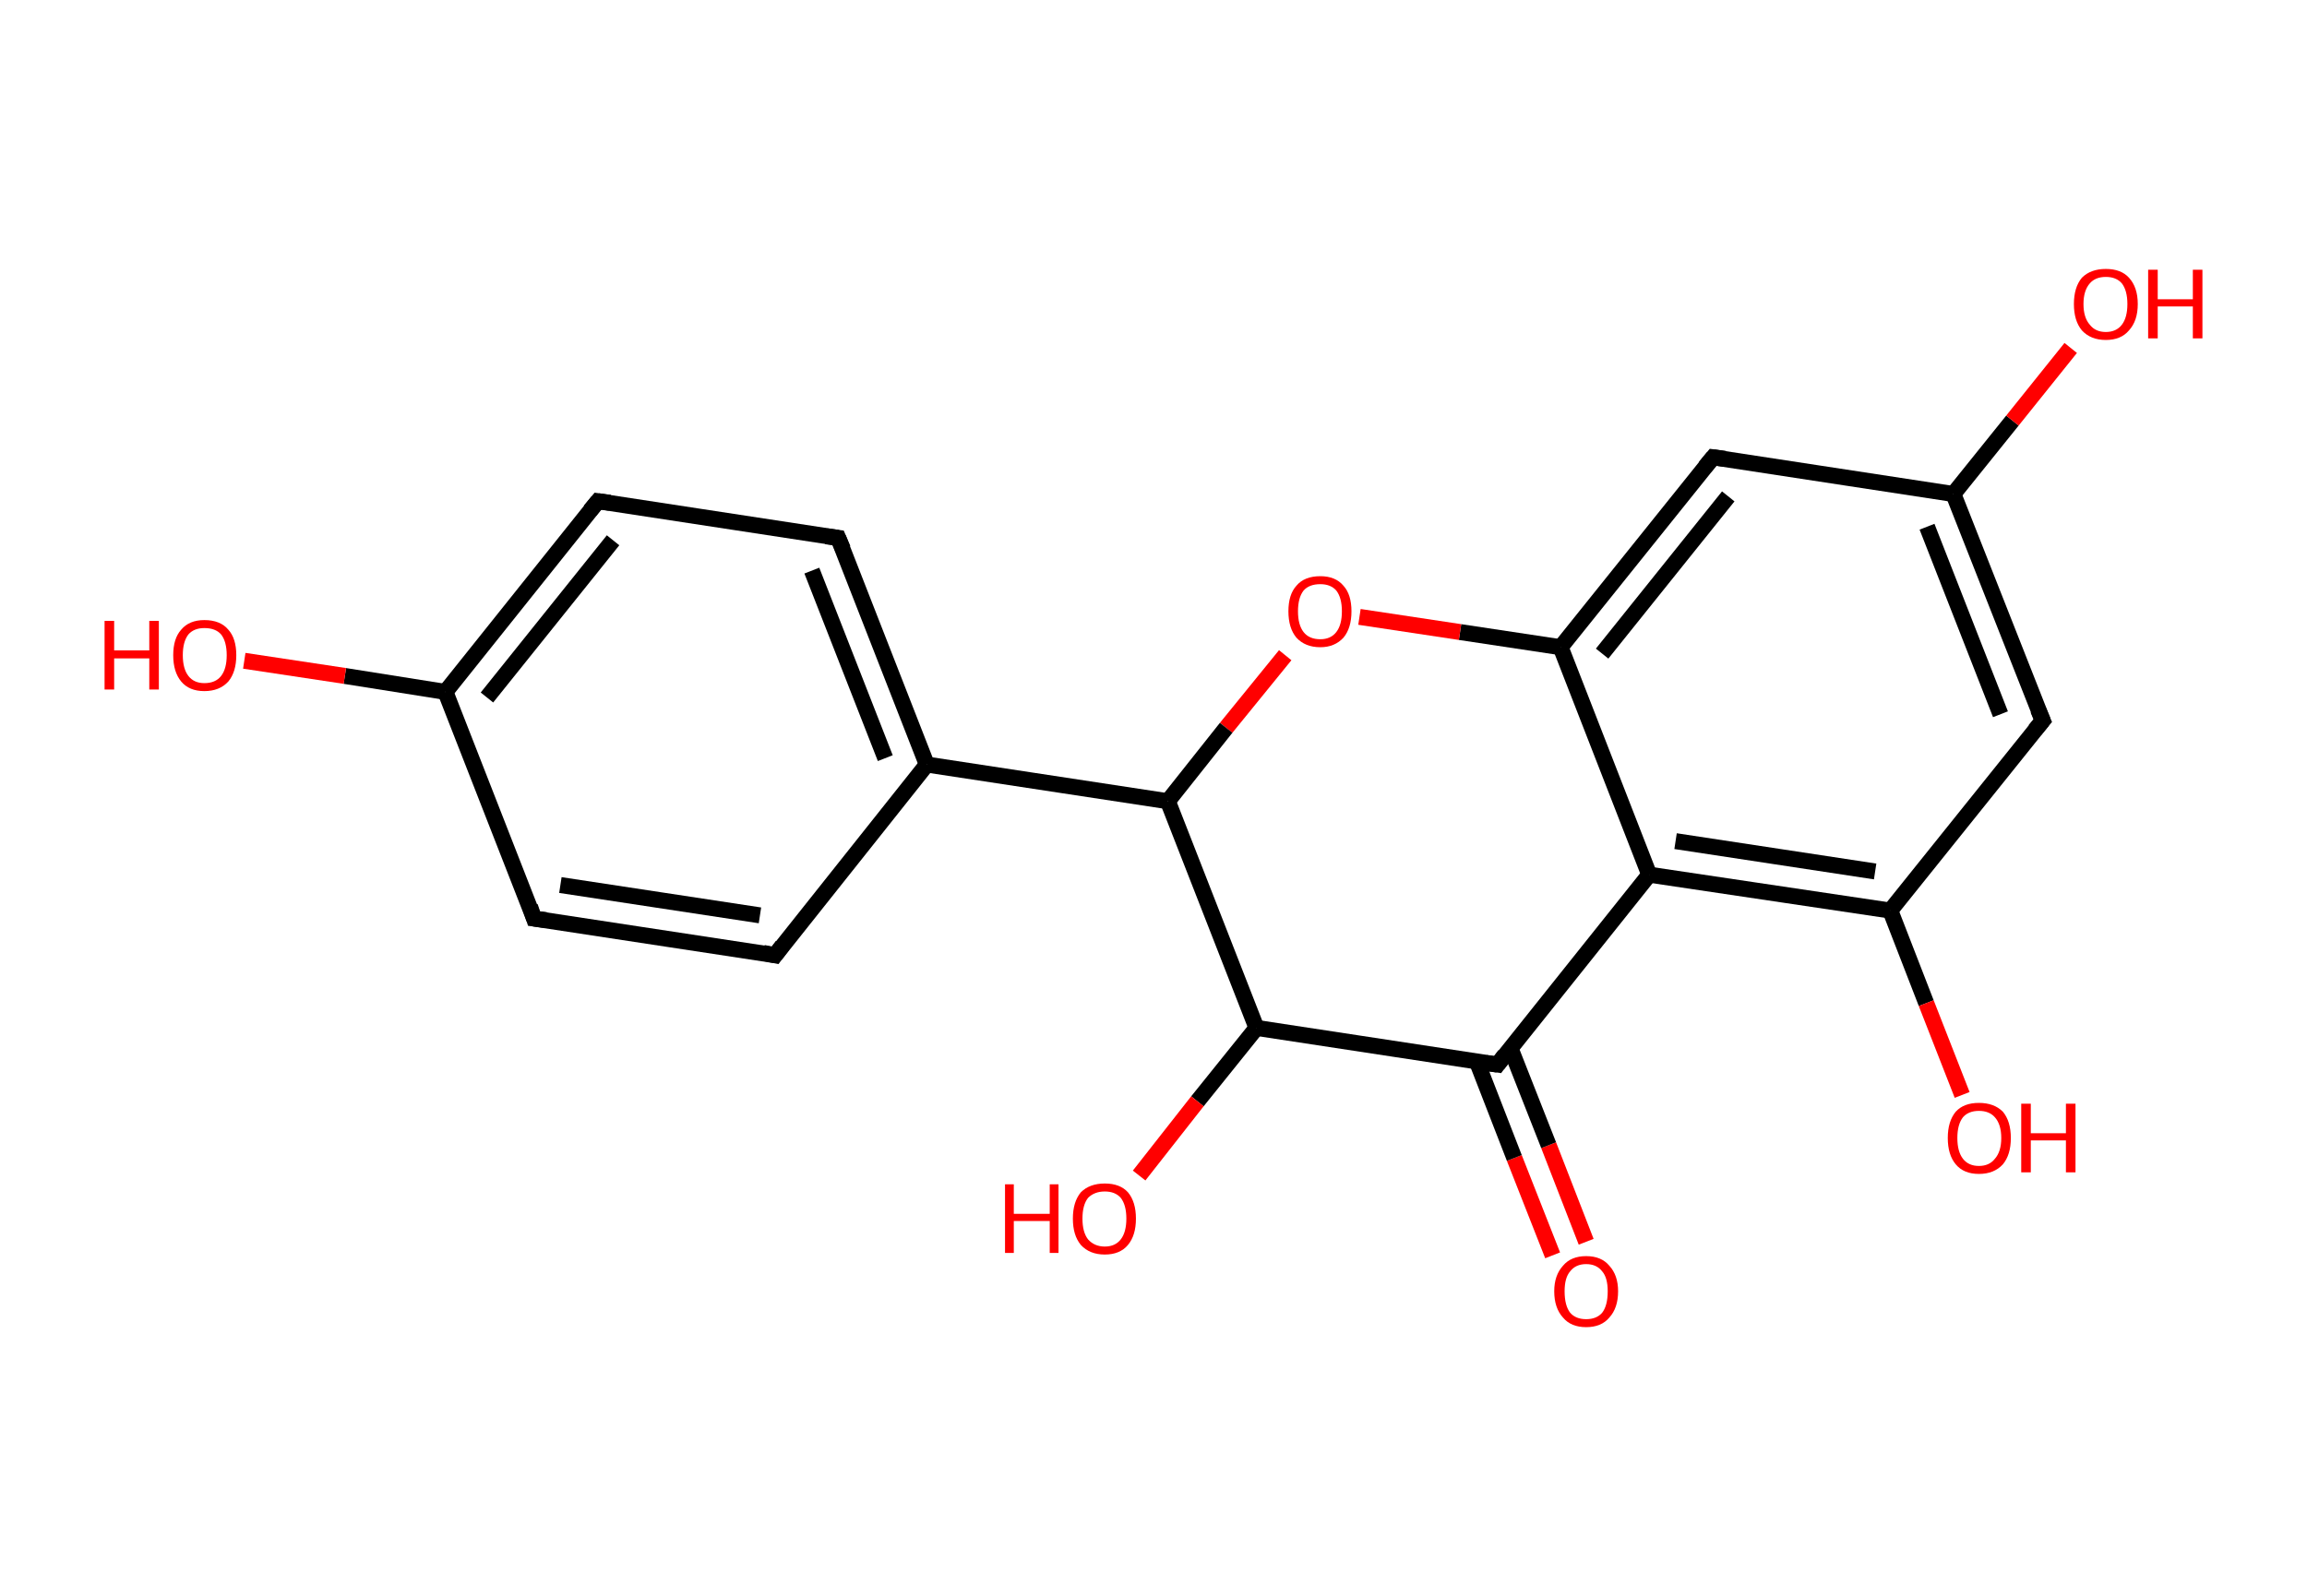 <?xml version='1.0' encoding='ASCII' standalone='yes'?>
<svg xmlns="http://www.w3.org/2000/svg" xmlns:rdkit="http://www.rdkit.org/xml" xmlns:xlink="http://www.w3.org/1999/xlink" version="1.1" baseProfile="full" xml:space="preserve" width="289px" height="200px" viewBox="0 0 289 200">
<!-- END OF HEADER -->
<rect style="opacity:1.0;fill:#FFFFFF;stroke:none" width="289.0" height="200.0" x="0.0" y="0.0"> </rect>
<path class="bond-0 atom-0 atom-1" d="M 194.5,157.3 L 189.7,145.1" style="fill:none;fill-rule:evenodd;stroke:#FF0000;stroke-width:2.0px;stroke-linecap:butt;stroke-linejoin:miter;stroke-opacity:1"/>
<path class="bond-0 atom-0 atom-1" d="M 189.7,145.1 L 185.0,133.0" style="fill:none;fill-rule:evenodd;stroke:#000000;stroke-width:2.0px;stroke-linecap:butt;stroke-linejoin:miter;stroke-opacity:1"/>
<path class="bond-0 atom-0 atom-1" d="M 198.7,155.6 L 194.0,143.5" style="fill:none;fill-rule:evenodd;stroke:#FF0000;stroke-width:2.0px;stroke-linecap:butt;stroke-linejoin:miter;stroke-opacity:1"/>
<path class="bond-0 atom-0 atom-1" d="M 194.0,143.5 L 189.2,131.3" style="fill:none;fill-rule:evenodd;stroke:#000000;stroke-width:2.0px;stroke-linecap:butt;stroke-linejoin:miter;stroke-opacity:1"/>
<path class="bond-1 atom-1 atom-2" d="M 187.6,133.4 L 206.6,109.6" style="fill:none;fill-rule:evenodd;stroke:#000000;stroke-width:2.0px;stroke-linecap:butt;stroke-linejoin:miter;stroke-opacity:1"/>
<path class="bond-2 atom-2 atom-3" d="M 206.6,109.6 L 236.8,114.1" style="fill:none;fill-rule:evenodd;stroke:#000000;stroke-width:2.0px;stroke-linecap:butt;stroke-linejoin:miter;stroke-opacity:1"/>
<path class="bond-2 atom-2 atom-3" d="M 209.9,105.4 L 234.9,109.2" style="fill:none;fill-rule:evenodd;stroke:#000000;stroke-width:2.0px;stroke-linecap:butt;stroke-linejoin:miter;stroke-opacity:1"/>
<path class="bond-3 atom-3 atom-4" d="M 236.8,114.1 L 241.3,125.7" style="fill:none;fill-rule:evenodd;stroke:#000000;stroke-width:2.0px;stroke-linecap:butt;stroke-linejoin:miter;stroke-opacity:1"/>
<path class="bond-3 atom-3 atom-4" d="M 241.3,125.7 L 245.8,137.2" style="fill:none;fill-rule:evenodd;stroke:#FF0000;stroke-width:2.0px;stroke-linecap:butt;stroke-linejoin:miter;stroke-opacity:1"/>
<path class="bond-4 atom-3 atom-5" d="M 236.8,114.1 L 255.9,90.3" style="fill:none;fill-rule:evenodd;stroke:#000000;stroke-width:2.0px;stroke-linecap:butt;stroke-linejoin:miter;stroke-opacity:1"/>
<path class="bond-5 atom-5 atom-6" d="M 255.9,90.3 L 244.7,61.9" style="fill:none;fill-rule:evenodd;stroke:#000000;stroke-width:2.0px;stroke-linecap:butt;stroke-linejoin:miter;stroke-opacity:1"/>
<path class="bond-5 atom-5 atom-6" d="M 250.6,89.5 L 241.4,66.0" style="fill:none;fill-rule:evenodd;stroke:#000000;stroke-width:2.0px;stroke-linecap:butt;stroke-linejoin:miter;stroke-opacity:1"/>
<path class="bond-6 atom-6 atom-7" d="M 244.7,61.9 L 252.1,52.7" style="fill:none;fill-rule:evenodd;stroke:#000000;stroke-width:2.0px;stroke-linecap:butt;stroke-linejoin:miter;stroke-opacity:1"/>
<path class="bond-6 atom-6 atom-7" d="M 252.1,52.7 L 259.4,43.6" style="fill:none;fill-rule:evenodd;stroke:#FF0000;stroke-width:2.0px;stroke-linecap:butt;stroke-linejoin:miter;stroke-opacity:1"/>
<path class="bond-7 atom-6 atom-8" d="M 244.7,61.9 L 214.6,57.3" style="fill:none;fill-rule:evenodd;stroke:#000000;stroke-width:2.0px;stroke-linecap:butt;stroke-linejoin:miter;stroke-opacity:1"/>
<path class="bond-8 atom-8 atom-9" d="M 214.6,57.3 L 195.5,81.1" style="fill:none;fill-rule:evenodd;stroke:#000000;stroke-width:2.0px;stroke-linecap:butt;stroke-linejoin:miter;stroke-opacity:1"/>
<path class="bond-8 atom-8 atom-9" d="M 216.5,62.2 L 200.7,81.9" style="fill:none;fill-rule:evenodd;stroke:#000000;stroke-width:2.0px;stroke-linecap:butt;stroke-linejoin:miter;stroke-opacity:1"/>
<path class="bond-9 atom-9 atom-10" d="M 195.5,81.1 L 182.9,79.2" style="fill:none;fill-rule:evenodd;stroke:#000000;stroke-width:2.0px;stroke-linecap:butt;stroke-linejoin:miter;stroke-opacity:1"/>
<path class="bond-9 atom-9 atom-10" d="M 182.9,79.2 L 170.3,77.3" style="fill:none;fill-rule:evenodd;stroke:#FF0000;stroke-width:2.0px;stroke-linecap:butt;stroke-linejoin:miter;stroke-opacity:1"/>
<path class="bond-10 atom-10 atom-11" d="M 161.0,82.1 L 153.6,91.2" style="fill:none;fill-rule:evenodd;stroke:#FF0000;stroke-width:2.0px;stroke-linecap:butt;stroke-linejoin:miter;stroke-opacity:1"/>
<path class="bond-10 atom-10 atom-11" d="M 153.6,91.2 L 146.3,100.4" style="fill:none;fill-rule:evenodd;stroke:#000000;stroke-width:2.0px;stroke-linecap:butt;stroke-linejoin:miter;stroke-opacity:1"/>
<path class="bond-11 atom-11 atom-12" d="M 146.3,100.4 L 116.1,95.8" style="fill:none;fill-rule:evenodd;stroke:#000000;stroke-width:2.0px;stroke-linecap:butt;stroke-linejoin:miter;stroke-opacity:1"/>
<path class="bond-12 atom-12 atom-13" d="M 116.1,95.8 L 105.0,67.4" style="fill:none;fill-rule:evenodd;stroke:#000000;stroke-width:2.0px;stroke-linecap:butt;stroke-linejoin:miter;stroke-opacity:1"/>
<path class="bond-12 atom-12 atom-13" d="M 110.9,95.0 L 101.7,71.5" style="fill:none;fill-rule:evenodd;stroke:#000000;stroke-width:2.0px;stroke-linecap:butt;stroke-linejoin:miter;stroke-opacity:1"/>
<path class="bond-13 atom-13 atom-14" d="M 105.0,67.4 L 74.9,62.8" style="fill:none;fill-rule:evenodd;stroke:#000000;stroke-width:2.0px;stroke-linecap:butt;stroke-linejoin:miter;stroke-opacity:1"/>
<path class="bond-14 atom-14 atom-15" d="M 74.9,62.8 L 55.8,86.7" style="fill:none;fill-rule:evenodd;stroke:#000000;stroke-width:2.0px;stroke-linecap:butt;stroke-linejoin:miter;stroke-opacity:1"/>
<path class="bond-14 atom-14 atom-15" d="M 76.8,67.7 L 61.0,87.4" style="fill:none;fill-rule:evenodd;stroke:#000000;stroke-width:2.0px;stroke-linecap:butt;stroke-linejoin:miter;stroke-opacity:1"/>
<path class="bond-15 atom-15 atom-16" d="M 55.8,86.7 L 43.2,84.7" style="fill:none;fill-rule:evenodd;stroke:#000000;stroke-width:2.0px;stroke-linecap:butt;stroke-linejoin:miter;stroke-opacity:1"/>
<path class="bond-15 atom-15 atom-16" d="M 43.2,84.7 L 30.6,82.8" style="fill:none;fill-rule:evenodd;stroke:#FF0000;stroke-width:2.0px;stroke-linecap:butt;stroke-linejoin:miter;stroke-opacity:1"/>
<path class="bond-16 atom-15 atom-17" d="M 55.8,86.7 L 66.9,115.1" style="fill:none;fill-rule:evenodd;stroke:#000000;stroke-width:2.0px;stroke-linecap:butt;stroke-linejoin:miter;stroke-opacity:1"/>
<path class="bond-17 atom-17 atom-18" d="M 66.9,115.1 L 97.1,119.7" style="fill:none;fill-rule:evenodd;stroke:#000000;stroke-width:2.0px;stroke-linecap:butt;stroke-linejoin:miter;stroke-opacity:1"/>
<path class="bond-17 atom-17 atom-18" d="M 70.2,110.9 L 95.2,114.7" style="fill:none;fill-rule:evenodd;stroke:#000000;stroke-width:2.0px;stroke-linecap:butt;stroke-linejoin:miter;stroke-opacity:1"/>
<path class="bond-18 atom-11 atom-19" d="M 146.3,100.4 L 157.4,128.8" style="fill:none;fill-rule:evenodd;stroke:#000000;stroke-width:2.0px;stroke-linecap:butt;stroke-linejoin:miter;stroke-opacity:1"/>
<path class="bond-19 atom-19 atom-20" d="M 157.4,128.8 L 150.0,138.0" style="fill:none;fill-rule:evenodd;stroke:#000000;stroke-width:2.0px;stroke-linecap:butt;stroke-linejoin:miter;stroke-opacity:1"/>
<path class="bond-19 atom-19 atom-20" d="M 150.0,138.0 L 142.7,147.3" style="fill:none;fill-rule:evenodd;stroke:#FF0000;stroke-width:2.0px;stroke-linecap:butt;stroke-linejoin:miter;stroke-opacity:1"/>
<path class="bond-20 atom-19 atom-1" d="M 157.4,128.8 L 187.6,133.4" style="fill:none;fill-rule:evenodd;stroke:#000000;stroke-width:2.0px;stroke-linecap:butt;stroke-linejoin:miter;stroke-opacity:1"/>
<path class="bond-21 atom-9 atom-2" d="M 195.5,81.1 L 206.6,109.6" style="fill:none;fill-rule:evenodd;stroke:#000000;stroke-width:2.0px;stroke-linecap:butt;stroke-linejoin:miter;stroke-opacity:1"/>
<path class="bond-22 atom-18 atom-12" d="M 97.1,119.7 L 116.1,95.8" style="fill:none;fill-rule:evenodd;stroke:#000000;stroke-width:2.0px;stroke-linecap:butt;stroke-linejoin:miter;stroke-opacity:1"/>
<path d="M 188.5,132.2 L 187.6,133.4 L 186.1,133.2" style="fill:none;stroke:#000000;stroke-width:2.0px;stroke-linecap:butt;stroke-linejoin:miter;stroke-opacity:1;"/>
<path d="M 254.9,91.5 L 255.9,90.3 L 255.3,88.9" style="fill:none;stroke:#000000;stroke-width:2.0px;stroke-linecap:butt;stroke-linejoin:miter;stroke-opacity:1;"/>
<path d="M 216.1,57.5 L 214.6,57.3 L 213.6,58.5" style="fill:none;stroke:#000000;stroke-width:2.0px;stroke-linecap:butt;stroke-linejoin:miter;stroke-opacity:1;"/>
<path d="M 105.6,68.8 L 105.0,67.4 L 103.5,67.2" style="fill:none;stroke:#000000;stroke-width:2.0px;stroke-linecap:butt;stroke-linejoin:miter;stroke-opacity:1;"/>
<path d="M 76.4,63.0 L 74.9,62.8 L 73.9,64.0" style="fill:none;stroke:#000000;stroke-width:2.0px;stroke-linecap:butt;stroke-linejoin:miter;stroke-opacity:1;"/>
<path d="M 66.4,113.6 L 66.9,115.1 L 68.4,115.3" style="fill:none;stroke:#000000;stroke-width:2.0px;stroke-linecap:butt;stroke-linejoin:miter;stroke-opacity:1;"/>
<path d="M 95.6,119.4 L 97.1,119.7 L 98.0,118.5" style="fill:none;stroke:#000000;stroke-width:2.0px;stroke-linecap:butt;stroke-linejoin:miter;stroke-opacity:1;"/>
<path class="atom-0" d="M 194.7 161.8 Q 194.7 159.8, 195.8 158.6 Q 196.8 157.4, 198.7 157.4 Q 200.6 157.4, 201.6 158.6 Q 202.7 159.8, 202.7 161.8 Q 202.7 163.9, 201.6 165.1 Q 200.6 166.3, 198.7 166.3 Q 196.8 166.3, 195.8 165.1 Q 194.7 163.9, 194.7 161.8 M 198.7 165.3 Q 200.0 165.3, 200.7 164.5 Q 201.4 163.6, 201.4 161.8 Q 201.4 160.1, 200.7 159.3 Q 200.0 158.4, 198.7 158.4 Q 197.4 158.4, 196.7 159.3 Q 196.0 160.1, 196.0 161.8 Q 196.0 163.6, 196.7 164.5 Q 197.4 165.3, 198.7 165.3 " fill="#FF0000"/>
<path class="atom-4" d="M 244.0 142.6 Q 244.0 140.5, 245.0 139.3 Q 246.0 138.2, 247.9 138.2 Q 249.8 138.2, 250.9 139.3 Q 251.9 140.5, 251.9 142.6 Q 251.9 144.7, 250.9 145.9 Q 249.8 147.1, 247.9 147.1 Q 246.0 147.1, 245.0 145.9 Q 244.0 144.7, 244.0 142.6 M 247.9 146.1 Q 249.2 146.1, 249.9 145.2 Q 250.7 144.3, 250.7 142.6 Q 250.7 140.9, 249.9 140.0 Q 249.2 139.2, 247.9 139.2 Q 246.6 139.2, 245.9 140.0 Q 245.2 140.9, 245.2 142.6 Q 245.2 144.3, 245.9 145.2 Q 246.6 146.1, 247.9 146.1 " fill="#FF0000"/>
<path class="atom-4" d="M 253.2 138.3 L 254.4 138.3 L 254.4 142.0 L 258.8 142.0 L 258.8 138.3 L 260.0 138.3 L 260.0 146.9 L 258.8 146.9 L 258.8 142.9 L 254.4 142.9 L 254.4 146.9 L 253.2 146.9 L 253.2 138.3 " fill="#FF0000"/>
<path class="atom-7" d="M 259.8 38.1 Q 259.8 36.0, 260.8 34.8 Q 261.9 33.7, 263.8 33.7 Q 265.7 33.7, 266.7 34.8 Q 267.8 36.0, 267.8 38.1 Q 267.8 40.2, 266.7 41.4 Q 265.7 42.6, 263.8 42.6 Q 261.9 42.6, 260.8 41.4 Q 259.8 40.2, 259.8 38.1 M 263.8 41.6 Q 265.1 41.6, 265.8 40.7 Q 266.5 39.8, 266.5 38.1 Q 266.5 36.4, 265.8 35.5 Q 265.1 34.7, 263.8 34.7 Q 262.5 34.7, 261.8 35.5 Q 261.0 36.4, 261.0 38.1 Q 261.0 39.8, 261.8 40.7 Q 262.5 41.6, 263.8 41.6 " fill="#FF0000"/>
<path class="atom-7" d="M 269.1 33.8 L 270.3 33.8 L 270.3 37.5 L 274.7 37.5 L 274.7 33.8 L 275.9 33.8 L 275.9 42.4 L 274.7 42.4 L 274.7 38.4 L 270.3 38.4 L 270.3 42.4 L 269.1 42.4 L 269.1 33.8 " fill="#FF0000"/>
<path class="atom-10" d="M 161.4 76.6 Q 161.4 74.5, 162.4 73.4 Q 163.4 72.2, 165.4 72.2 Q 167.3 72.2, 168.3 73.4 Q 169.3 74.5, 169.3 76.6 Q 169.3 78.7, 168.3 79.9 Q 167.2 81.1, 165.4 81.1 Q 163.5 81.1, 162.4 79.9 Q 161.4 78.7, 161.4 76.6 M 165.4 80.1 Q 166.7 80.1, 167.4 79.2 Q 168.1 78.3, 168.1 76.6 Q 168.1 74.9, 167.4 74.0 Q 166.7 73.2, 165.4 73.2 Q 164.0 73.2, 163.3 74.0 Q 162.6 74.9, 162.6 76.6 Q 162.6 78.3, 163.3 79.2 Q 164.0 80.1, 165.4 80.1 " fill="#FF0000"/>
<path class="atom-16" d="M 13.1 77.8 L 14.3 77.8 L 14.3 81.5 L 18.7 81.5 L 18.7 77.8 L 19.9 77.8 L 19.9 86.4 L 18.7 86.4 L 18.7 82.5 L 14.3 82.5 L 14.3 86.4 L 13.1 86.4 L 13.1 77.8 " fill="#FF0000"/>
<path class="atom-16" d="M 21.7 82.1 Q 21.7 80.0, 22.7 78.9 Q 23.7 77.7, 25.6 77.7 Q 27.6 77.7, 28.6 78.9 Q 29.6 80.0, 29.6 82.1 Q 29.6 84.2, 28.6 85.4 Q 27.5 86.6, 25.6 86.6 Q 23.7 86.6, 22.7 85.4 Q 21.7 84.2, 21.7 82.1 M 25.6 85.6 Q 27.0 85.6, 27.7 84.7 Q 28.4 83.8, 28.4 82.1 Q 28.4 80.4, 27.7 79.5 Q 27.0 78.7, 25.6 78.7 Q 24.3 78.7, 23.6 79.5 Q 22.9 80.4, 22.9 82.1 Q 22.9 83.8, 23.6 84.7 Q 24.3 85.6, 25.6 85.6 " fill="#FF0000"/>
<path class="atom-20" d="M 125.9 148.4 L 127.0 148.4 L 127.0 152.1 L 131.5 152.1 L 131.5 148.4 L 132.6 148.4 L 132.6 157.0 L 131.5 157.0 L 131.5 153.0 L 127.0 153.0 L 127.0 157.0 L 125.9 157.0 L 125.9 148.4 " fill="#FF0000"/>
<path class="atom-20" d="M 134.4 152.7 Q 134.4 150.6, 135.4 149.4 Q 136.5 148.3, 138.4 148.3 Q 140.3 148.3, 141.3 149.4 Q 142.3 150.6, 142.3 152.7 Q 142.3 154.8, 141.3 156.0 Q 140.3 157.2, 138.4 157.2 Q 136.5 157.2, 135.4 156.0 Q 134.4 154.8, 134.4 152.7 M 138.4 156.2 Q 139.7 156.2, 140.4 155.3 Q 141.1 154.4, 141.1 152.7 Q 141.1 151.0, 140.4 150.1 Q 139.7 149.3, 138.4 149.3 Q 137.1 149.3, 136.3 150.1 Q 135.6 151.0, 135.6 152.7 Q 135.6 154.4, 136.3 155.3 Q 137.1 156.2, 138.4 156.2 " fill="#FF0000"/>
</svg>
